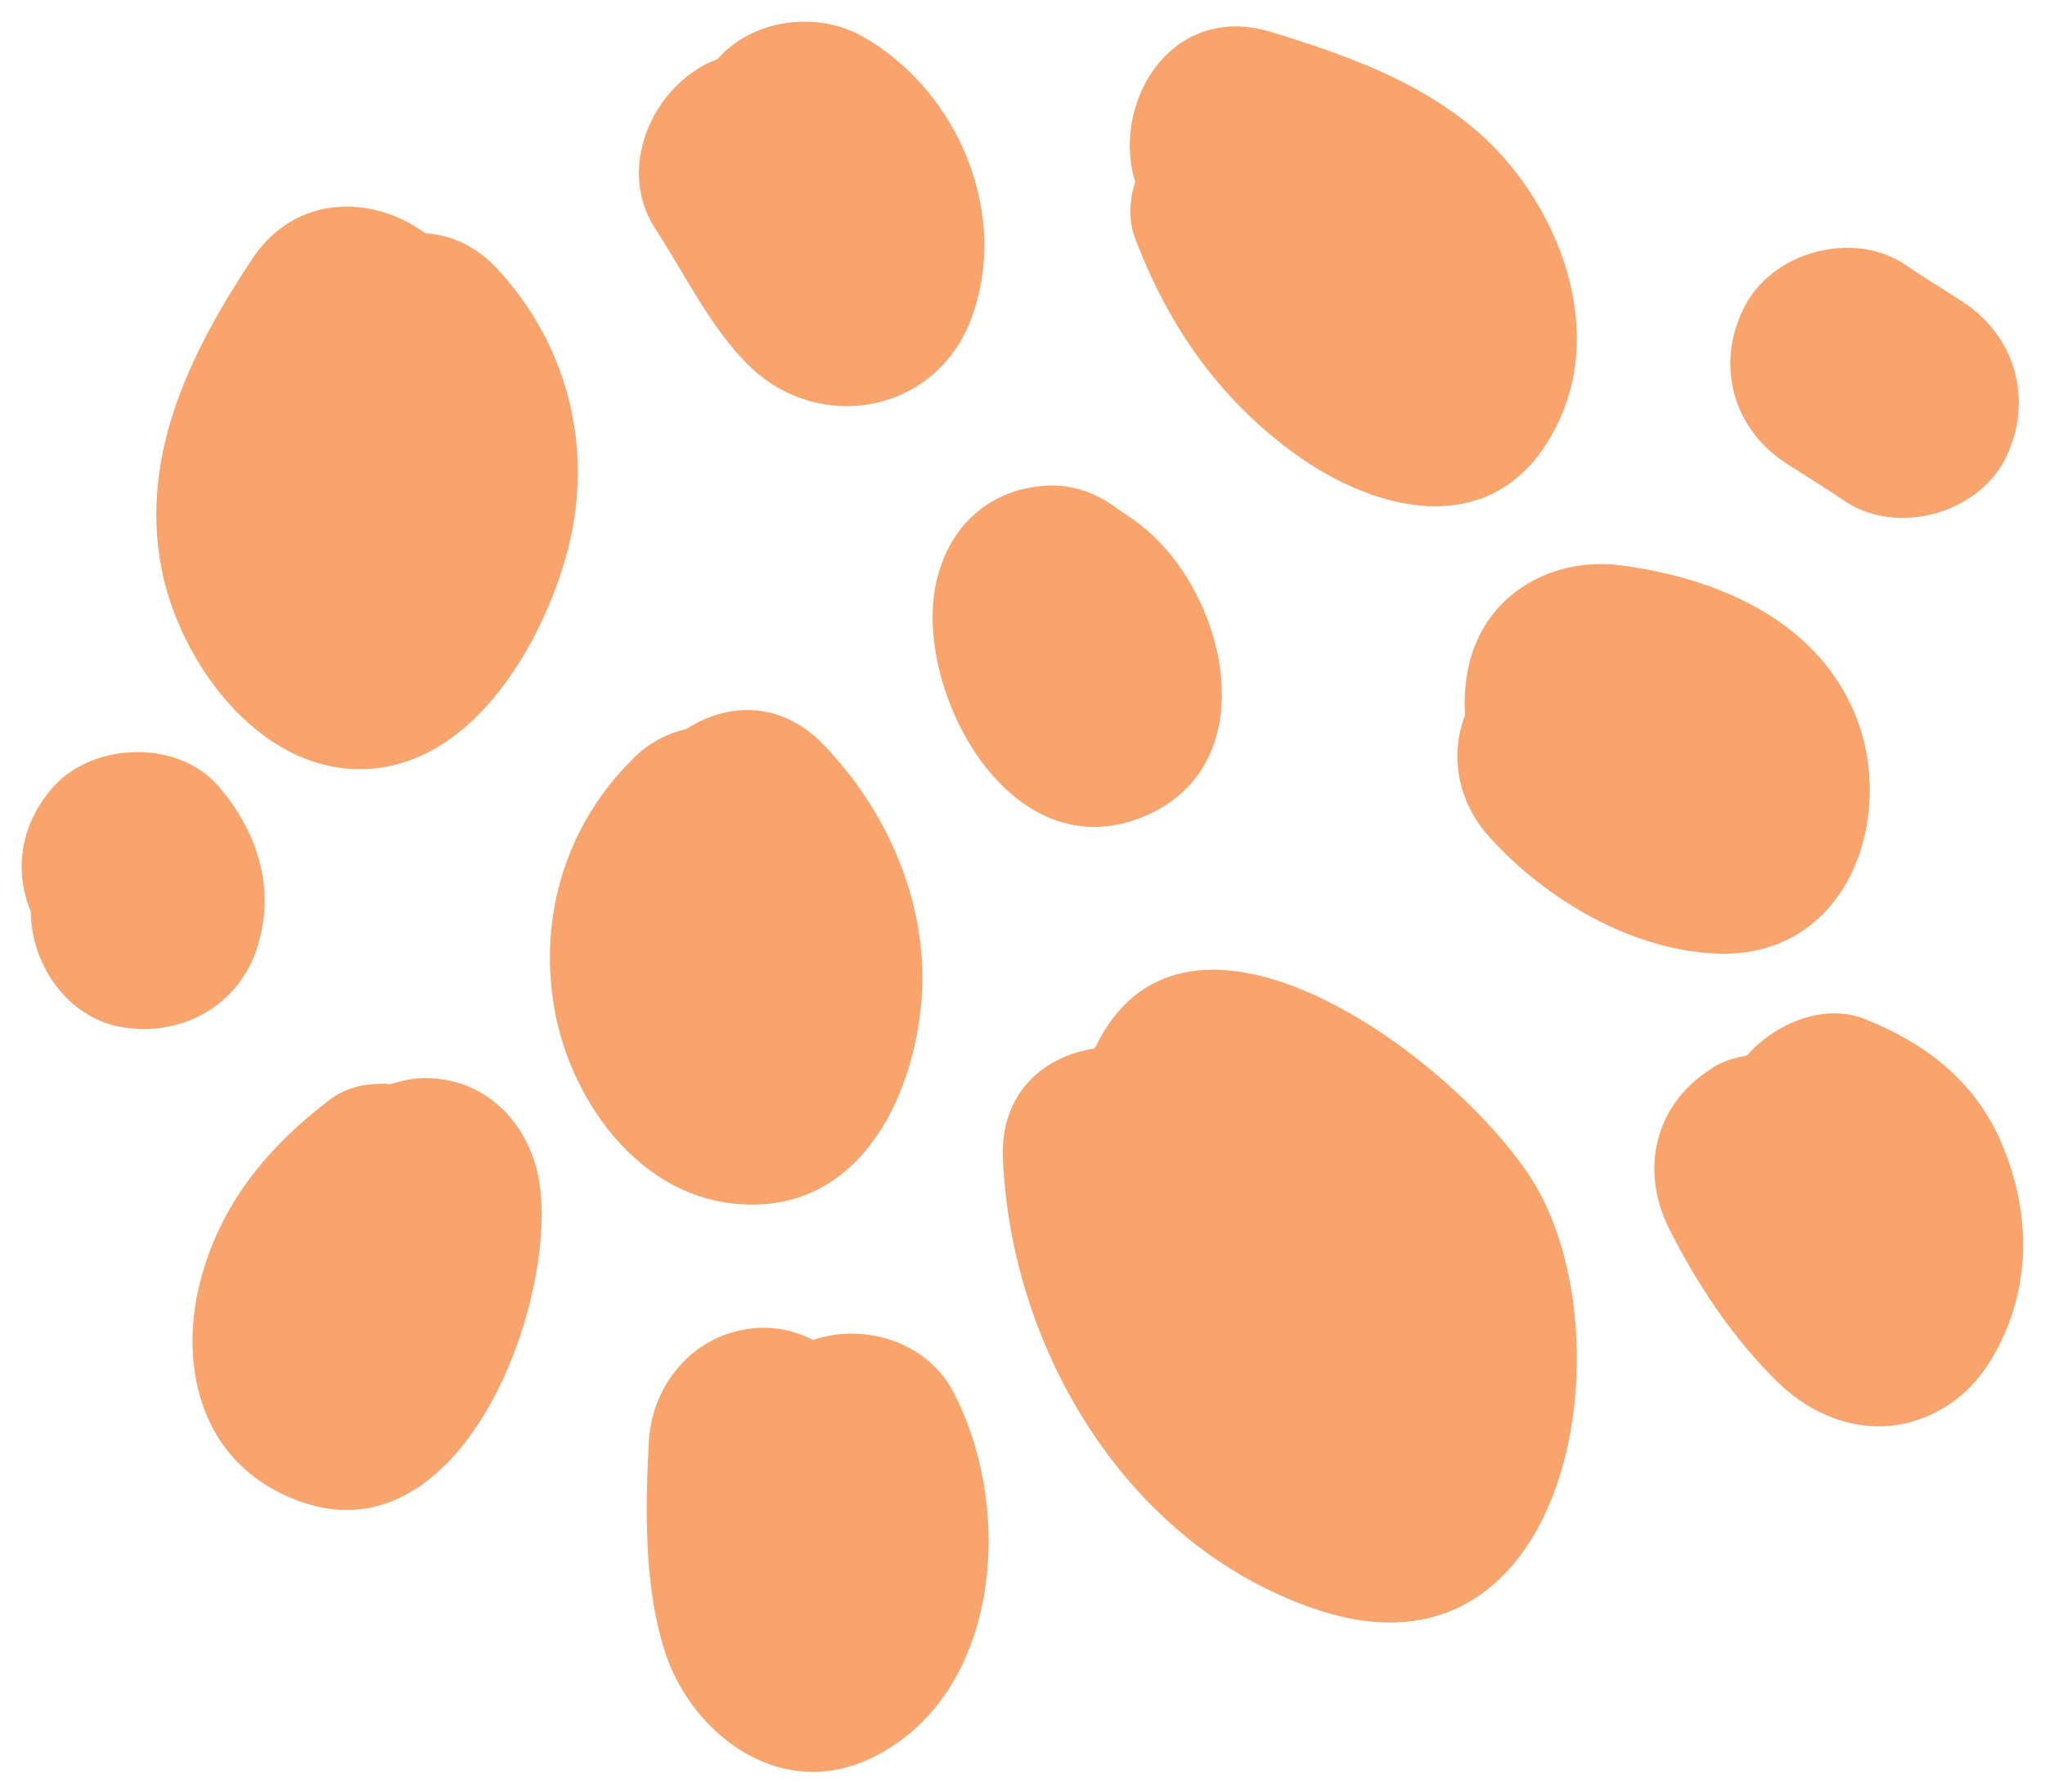 
<svg version="1.1" id="animate02" xmlns="http://www.w3.org/2000/svg" xmlns:xlink="http://www.w3.org/1999/xlink" x="0px" y="0px"
	 viewBox="0 0 470 412" style="enable-background:new 0 0 470 412;" xml:space="preserve">
<g>
	<path class="dots02" fill="#F9A46D" d="M354.5,275.4c-13.6-27.2-80.4-80-102.6-35c-0.2,0.2-0.2,0.4-0.4,0.6c-11.6,1.8-21.6,10.2-21,25.2
		c1.8,44,28.6,89.2,72.2,103.8C359.1,388.8,373.5,313,354.5,275.4z"/>
	<path class="dots02" fill="#F9A46D" d="M189.3,171.2c-10-10.4-22.4-9.6-31.6-3.6c-4.4,1-8.8,3.2-12.6,7.2c-15,15-21.2,35.6-17.8,56.4
		c3.4,20.8,18.6,42.8,40.8,45.4c28.6,3.4,42.2-23.6,43.8-48C213.1,207.2,203.9,186.4,189.3,171.2z"/>
	<path class="dots02" fill="#F9A46D" d="M262.3,120.8c-1.8-1.4-3.6-2.6-5.4-3.8c-4.6-3.6-10.4-5.6-15.8-5.4c-15.4,0.6-25.2,11.8-26.6,26.6
		c-2.2,25,19.4,61.8,48.6,49.4C291.3,175.6,281.9,136.2,262.3,120.8z"/>
	<path class="dots02" fill="#F9A46D" d="M425.1,161.4c-9.8-19.8-31.4-28.6-52.2-31.4c-15.8-2.2-31.2,6.2-35.2,22.4c-1,4.2-1.2,8-1,12
		c-3.6,9.4-1.6,20.2,5.8,28.2c12.8,14.2,32.8,26,52.4,26.6C425.9,220.2,436.9,185.2,425.1,161.4z"/>
	<path class="dots02" fill="#F9A46D" d="M346.1,36.8c-13.8-16-34.2-23.4-53.8-29.4c-23.2-7.2-37,16.4-31.4,34.4c-1.4,4.4-1.6,9.2,0.2,13.6
		c7.6,19.6,18.8,35.8,35.8,48.4c20,14.8,47.8,20.8,61-6.2C367.9,77.4,360.1,53,346.1,36.8z"/>
	<path class="dots02" fill="#F9A46D" d="M459.5,261.6c-6.2-13.6-17.4-22-31-27.4c-9.2-3.6-20.2,0.8-27,8.4c-3,0.6-6,1.4-8.4,3.2
		c-12.8,8.2-16.2,23-9.6,36.4c6.4,12.8,15,25.8,25.4,35.8c9.8,9.4,23.8,13.2,36.4,6.4c8-4.2,12.6-11,16-19.2
		C467.1,290.8,465.7,275.4,459.5,261.6z"/>
	<path class="dots02" fill="#F9A46D" d="M218.9,319.6c-6-11.2-20.4-15.6-32-11.6c-3.6-1.8-7.4-2.8-11.2-2.8c-15,0-26,12.2-26.6,26.6
		c-0.8,15-1,31.8,3.2,46.2c5.8,20.4,26.8,36.2,47.8,26.2C230.5,389.6,233.1,346,218.9,319.6z"/>
	<path class="dots02" fill="#F9A46D" d="M124.3,274.4c-1.2-14.4-11.4-26.6-26.6-26.6c-2.6,0-5.4,0.6-8,1.4c-5-0.4-10.2,0.6-14.2,3.8
		c-13.6,10.4-24.2,23-29,39.8c-5.4,18.6-1.6,40,16.8,49.8C102.9,363.8,126.9,304.6,124.3,274.4z"/>
	<path class="dots02" fill="#F9A46D" d="M114.3,61.8c-5-5.4-10.8-7.8-16.6-8.2c-11.6-8.6-29.6-9.4-39.8,6c-14,21.2-25.8,44.8-20.8,71
		c4,21,21.8,46.2,45.6,46.2c24.8,0,41-27,47.2-48.2C136.9,104.6,131.1,80,114.3,61.8z"/>
	<path class="dots02" fill="#F9A46D" d="M198.3,8.4c-10.6-6-25.4-4-33.4,5.2c-1.6,0.6-3.4,1.4-4.8,2.4c-11.6,7.4-17.6,24-9.6,36.4
		c6.8,10.4,13,23.4,22,32c15.8,15,41.4,10.8,50.2-9.8C232.7,50.2,220.5,21,198.3,8.4z"/>
	<path class="dots02" fill="#F9A46D" d="M451.1,69.4c-4.6-3-9.2-5.8-13.6-8.8c-11.8-7.6-29.8-2.8-36.4,9.6c-7,13.2-3,28.4,9.6,36.4
		c4.6,3,9.2,5.8,13.6,8.8c11.8,7.6,29.8,2.8,36.4-9.6C467.5,92.6,463.5,77.4,451.1,69.4z"/>
	<path class="dots02" fill="#F9A46D" d="M50.1,180.6c-9.2-10.6-28.4-10-37.6,0c-7.8,8.6-9.4,19.4-5.4,29c0,11.6,7.8,23.4,19.4,26.2
		c14.2,3.2,28.6-4.2,32.8-18.6C63.3,203.8,59.1,191,50.1,180.6z"/>
</g>
</svg>
